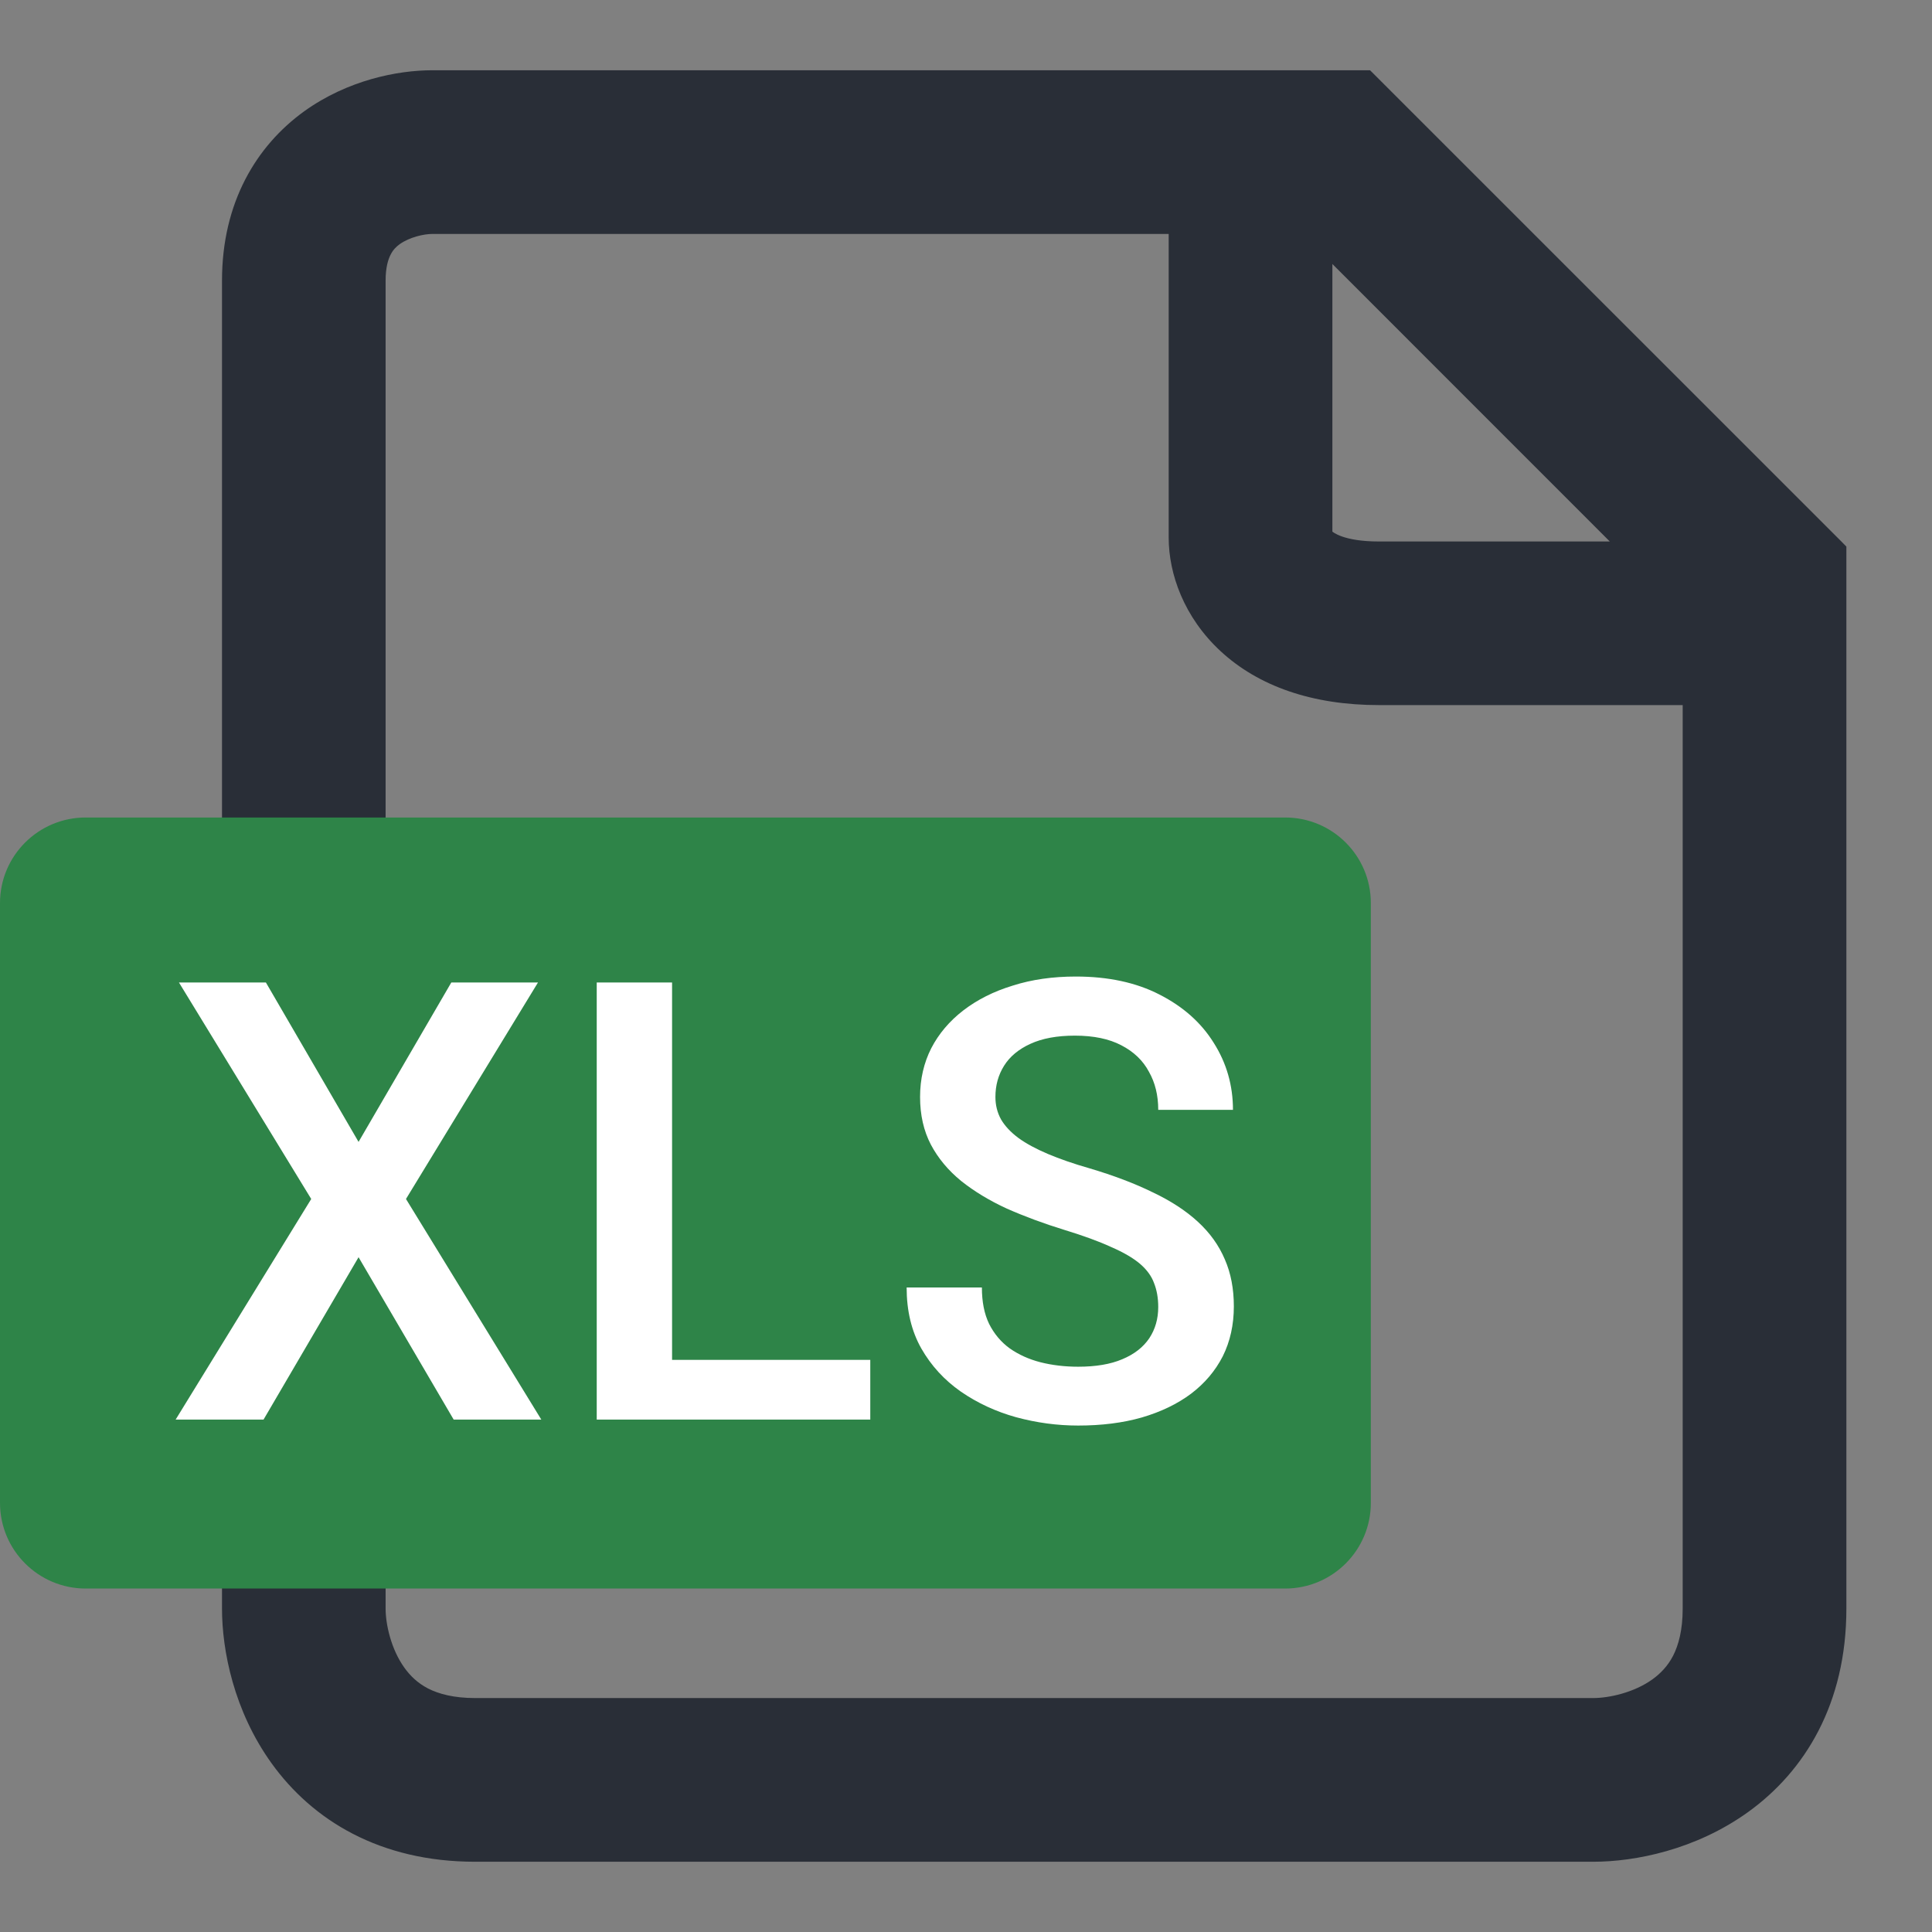 <svg width="22" height="22" viewBox="0 0 22 22" fill="none" xmlns="http://www.w3.org/2000/svg">
<rect x="0" y="0" width="22" height="22" fill="#808080" stroke="none"/>
<mask id="path-1-outside-1_13507_18079" maskUnits="userSpaceOnUse" x="1.728" y="0" width="20" height="22" fill="black">
<rect fill="white" x="1.728" width="20" height="22"/>
<path d="M20.825 6.307V18.317C20.825 19.336 20.384 20.043 19.789 20.472C19.232 20.873 18.585 21 18.143 21H5.41C4.391 21 3.684 20.559 3.256 19.964C2.855 19.406 2.728 18.76 2.728 18.317V3.195C2.728 2.372 3.087 1.786 3.58 1.431C4.036 1.102 4.562 1 4.923 1H15.519L20.825 6.307ZM4.923 2.464C4.796 2.464 4.589 2.507 4.436 2.618C4.319 2.702 4.191 2.848 4.191 3.195V18.317C4.191 18.526 4.26 18.854 4.443 19.109C4.6 19.327 4.869 19.536 5.41 19.536H18.143C18.351 19.536 18.679 19.468 18.935 19.284C19.152 19.127 19.361 18.859 19.361 18.317V7.829H15.703C14.98 7.829 14.421 7.625 14.035 7.269C13.661 6.922 13.508 6.481 13.508 6.122V2.464H4.923ZM14.972 6.11C14.973 6.112 14.981 6.15 15.029 6.194C15.083 6.244 15.255 6.366 15.703 6.366H18.814L14.972 2.522V6.11Z"/>
</mask>
<path d="M20.825 6.307V18.317C20.825 19.336 20.384 20.043 19.789 20.472C19.232 20.873 18.585 21 18.143 21H5.41C4.391 21 3.684 20.559 3.256 19.964C2.855 19.406 2.728 18.76 2.728 18.317V3.195C2.728 2.372 3.087 1.786 3.58 1.431C4.036 1.102 4.562 1 4.923 1H15.519L20.825 6.307ZM4.923 2.464C4.796 2.464 4.589 2.507 4.436 2.618C4.319 2.702 4.191 2.848 4.191 3.195V18.317C4.191 18.526 4.26 18.854 4.443 19.109C4.6 19.327 4.869 19.536 5.41 19.536H18.143C18.351 19.536 18.679 19.468 18.935 19.284C19.152 19.127 19.361 18.859 19.361 18.317V7.829H15.703C14.98 7.829 14.421 7.625 14.035 7.269C13.661 6.922 13.508 6.481 13.508 6.122V2.464H4.923ZM14.972 6.11C14.973 6.112 14.981 6.15 15.029 6.194C15.083 6.244 15.255 6.366 15.703 6.366H18.814L14.972 2.522V6.11Z" fill="#292E37"/>
<path d="M20.825 6.307H21.025V6.224L20.967 6.165L20.825 6.307ZM20.825 18.317L21.025 18.317V18.317H20.825ZM19.789 20.472L19.906 20.634L19.906 20.634L19.789 20.472ZM18.143 21V21.2L18.143 21.2L18.143 21ZM5.41 21L5.41 21.2H5.41V21ZM3.256 19.964L3.094 20.081L3.094 20.081L3.256 19.964ZM2.728 18.317L2.528 18.317L2.528 18.317L2.728 18.317ZM3.58 1.431L3.463 1.268L3.463 1.268L3.58 1.431ZM4.923 1L4.923 0.8L4.923 0.8L4.923 1ZM15.519 1L15.66 0.859L15.601 0.8H15.519V1ZM4.923 2.464L4.923 2.264L4.923 2.264L4.923 2.464ZM4.436 2.618L4.319 2.456L4.319 2.456L4.436 2.618ZM4.191 18.317L3.991 18.317L3.991 18.317L4.191 18.317ZM4.443 19.109L4.281 19.226L4.281 19.226L4.443 19.109ZM5.41 19.536L5.41 19.736H5.41V19.536ZM18.143 19.536L18.143 19.736L18.143 19.736L18.143 19.536ZM18.935 19.284L19.051 19.447L19.052 19.446L18.935 19.284ZM19.361 18.317L19.561 18.317V18.317H19.361ZM19.361 7.829H19.561V7.629H19.361V7.829ZM15.703 7.829L15.703 8.029H15.703V7.829ZM14.035 7.269L13.899 7.415L13.899 7.415L14.035 7.269ZM13.508 6.122L13.308 6.122L13.308 6.122L13.508 6.122ZM13.508 2.464H13.708V2.264H13.508V2.464ZM14.972 6.11H14.772V6.177L14.811 6.23L14.972 6.11ZM15.029 6.194L14.893 6.341L14.893 6.341L15.029 6.194ZM15.703 6.366L15.703 6.566H15.703V6.366ZM18.814 6.366V6.566H19.297L18.956 6.225L18.814 6.366ZM14.972 2.522L15.113 2.381L14.772 2.04V2.522H14.972ZM20.825 6.307H20.625V18.317H20.825H21.025V6.307H20.825ZM20.825 18.317L20.625 18.317C20.625 19.271 20.216 19.918 19.672 20.309L19.789 20.472L19.906 20.634C20.552 20.169 21.025 19.401 21.025 18.317L20.825 18.317ZM19.789 20.472L19.672 20.309C19.156 20.681 18.553 20.8 18.142 20.8L18.143 21L18.143 21.2C18.617 21.2 19.307 21.065 19.906 20.634L19.789 20.472ZM18.143 21V20.8H5.41V21V21.2H18.143V21ZM5.41 21L5.41 20.8C4.457 20.8 3.809 20.39 3.418 19.847L3.256 19.964L3.094 20.081C3.559 20.727 4.326 21.2 5.41 21.2L5.41 21ZM3.256 19.964L3.418 19.847C3.047 19.331 2.928 18.728 2.928 18.317L2.728 18.317L2.528 18.317C2.528 18.792 2.662 19.482 3.094 20.081L3.256 19.964ZM2.728 18.317H2.928V3.195H2.728H2.528V18.317H2.728ZM2.728 3.195H2.928C2.928 2.437 3.255 1.911 3.697 1.593L3.58 1.431L3.463 1.268C2.919 1.661 2.528 2.307 2.528 3.195H2.728ZM3.58 1.431L3.697 1.593C4.112 1.294 4.594 1.2 4.923 1.2L4.923 1L4.923 0.8C4.53 0.8 3.961 0.91 3.463 1.268L3.58 1.431ZM4.923 1V1.2H15.519V1V0.8H4.923V1ZM15.519 1L15.377 1.141L20.684 6.448L20.825 6.307L20.967 6.165L15.66 0.859L15.519 1ZM4.923 2.464L4.923 2.264C4.764 2.264 4.514 2.315 4.319 2.456L4.436 2.618L4.552 2.78C4.665 2.7 4.828 2.664 4.923 2.664L4.923 2.464ZM4.436 2.618L4.319 2.456C4.242 2.511 4.156 2.591 4.092 2.717C4.028 2.841 3.991 2.997 3.991 3.195H4.191H4.391C4.391 3.047 4.419 2.956 4.448 2.9C4.476 2.844 4.512 2.809 4.552 2.78L4.436 2.618ZM4.191 3.195H3.991V18.317H4.191H4.391V3.195H4.191ZM4.191 18.317L3.991 18.317C3.991 18.558 4.067 18.93 4.281 19.226L4.443 19.109L4.606 18.992C4.452 18.779 4.391 18.494 4.391 18.317L4.191 18.317ZM4.443 19.109L4.281 19.226C4.374 19.355 4.503 19.486 4.691 19.582C4.878 19.679 5.113 19.736 5.41 19.736L5.41 19.536L5.41 19.336C5.166 19.336 4.996 19.289 4.874 19.227C4.753 19.164 4.67 19.081 4.606 18.992L4.443 19.109ZM5.41 19.536V19.736H18.143V19.536V19.336H5.41V19.536ZM18.143 19.536L18.143 19.736C18.383 19.736 18.755 19.66 19.051 19.447L18.935 19.284L18.818 19.122C18.604 19.276 18.319 19.336 18.142 19.336L18.143 19.536ZM18.935 19.284L19.052 19.446C19.181 19.353 19.311 19.224 19.407 19.037C19.504 18.849 19.561 18.614 19.561 18.317L19.361 18.317L19.161 18.317C19.161 18.562 19.114 18.732 19.052 18.854C18.99 18.974 18.906 19.058 18.818 19.122L18.935 19.284ZM19.361 18.317H19.561V7.829H19.361H19.161V18.317H19.361ZM19.361 7.829V7.629H15.703V7.829V8.029H19.361V7.829ZM15.703 7.829L15.703 7.629C15.018 7.629 14.511 7.437 14.171 7.122L14.035 7.269L13.899 7.415C14.33 7.814 14.943 8.029 15.703 8.029L15.703 7.829ZM14.035 7.269L14.171 7.122C13.839 6.814 13.708 6.427 13.708 6.122L13.508 6.122L13.308 6.122C13.308 6.535 13.482 7.029 13.899 7.415L14.035 7.269ZM13.508 6.122H13.708V2.464H13.508H13.308V6.122H13.508ZM13.508 2.464V2.264H4.923V2.464V2.664H13.508V2.464ZM14.972 6.11L14.811 6.23C14.802 6.218 14.797 6.208 14.794 6.203C14.792 6.198 14.79 6.193 14.788 6.19C14.786 6.185 14.785 6.181 14.784 6.18C14.783 6.178 14.783 6.176 14.783 6.177C14.784 6.179 14.785 6.183 14.787 6.189C14.792 6.2 14.798 6.215 14.807 6.231C14.825 6.265 14.852 6.303 14.893 6.341L15.029 6.194L15.165 6.048C15.158 6.041 15.157 6.038 15.159 6.041C15.159 6.042 15.16 6.044 15.161 6.047C15.162 6.048 15.162 6.049 15.162 6.048C15.162 6.048 15.162 6.047 15.161 6.046C15.161 6.046 15.16 6.044 15.16 6.042C15.159 6.04 15.158 6.036 15.155 6.031C15.154 6.028 15.152 6.023 15.149 6.018C15.147 6.013 15.141 6.003 15.132 5.991L14.972 6.11ZM15.029 6.194L14.893 6.341C14.992 6.432 15.217 6.566 15.703 6.566L15.703 6.366L15.703 6.166C15.294 6.166 15.174 6.056 15.165 6.048L15.029 6.194ZM15.703 6.366V6.566H18.814V6.366V6.166H15.703V6.366ZM18.814 6.366L18.956 6.225L15.113 2.381L14.972 2.522L14.83 2.664L18.673 6.508L18.814 6.366ZM14.972 2.522H14.772V6.11H14.972H15.172V2.522H14.972Z" fill="#292E37" mask="url(#path-1-outside-1_13507_18079)"/>
<path d="M0 10.284C0 9.745 0.437 9.309 0.976 9.309H14.634C15.173 9.309 15.61 9.745 15.61 10.284V17.113C15.61 17.652 15.173 18.089 14.634 18.089H0.976C0.437 18.089 0 17.652 0 17.113V10.284Z" fill="#2E8448"/>
<path d="M3.028 11.188L4.083 13.003L5.139 11.188H6.126L4.623 13.653L6.164 16.165H5.166L4.083 14.316L3.001 16.165H2L3.544 13.653L2.038 11.188H3.028ZM9.91 15.485V16.165H7.414V15.485H9.91ZM7.653 11.188V16.165H6.795V11.188H7.653ZM13.189 14.883C13.189 14.781 13.173 14.69 13.141 14.61C13.112 14.53 13.058 14.457 12.981 14.391C12.903 14.325 12.794 14.261 12.653 14.2C12.514 14.136 12.336 14.071 12.12 14.005C11.883 13.932 11.665 13.851 11.464 13.762C11.266 13.671 11.093 13.566 10.945 13.448C10.797 13.327 10.682 13.189 10.6 13.034C10.518 12.877 10.477 12.696 10.477 12.491C10.477 12.288 10.52 12.103 10.604 11.937C10.69 11.771 10.812 11.627 10.969 11.506C11.129 11.383 11.316 11.289 11.533 11.223C11.749 11.154 11.988 11.12 12.25 11.12C12.619 11.12 12.937 11.188 13.203 11.325C13.472 11.462 13.678 11.645 13.821 11.875C13.967 12.105 14.04 12.36 14.04 12.638H13.189C13.189 12.473 13.154 12.329 13.083 12.204C13.015 12.076 12.91 11.976 12.769 11.903C12.63 11.83 12.454 11.793 12.24 11.793C12.037 11.793 11.869 11.824 11.734 11.886C11.6 11.947 11.5 12.03 11.434 12.135C11.368 12.24 11.335 12.358 11.335 12.491C11.335 12.584 11.356 12.669 11.399 12.747C11.443 12.822 11.509 12.893 11.598 12.959C11.686 13.023 11.798 13.083 11.932 13.14C12.067 13.197 12.225 13.252 12.407 13.304C12.683 13.386 12.923 13.477 13.128 13.578C13.333 13.675 13.504 13.787 13.64 13.912C13.777 14.038 13.879 14.18 13.947 14.34C14.016 14.497 14.05 14.676 14.05 14.876C14.05 15.086 14.008 15.275 13.924 15.444C13.839 15.61 13.719 15.752 13.562 15.871C13.407 15.987 13.22 16.077 13.002 16.141C12.785 16.203 12.544 16.233 12.277 16.233C12.038 16.233 11.803 16.201 11.57 16.138C11.34 16.074 11.131 15.977 10.942 15.847C10.753 15.715 10.603 15.551 10.491 15.355C10.379 15.157 10.324 14.925 10.324 14.661H11.181C11.181 14.823 11.208 14.961 11.263 15.075C11.32 15.188 11.398 15.282 11.499 15.355C11.599 15.425 11.715 15.478 11.847 15.512C11.981 15.546 12.125 15.563 12.277 15.563C12.478 15.563 12.645 15.535 12.779 15.478C12.916 15.421 13.018 15.341 13.087 15.239C13.155 15.136 13.189 15.018 13.189 14.883Z" fill="white"/>
</svg>
